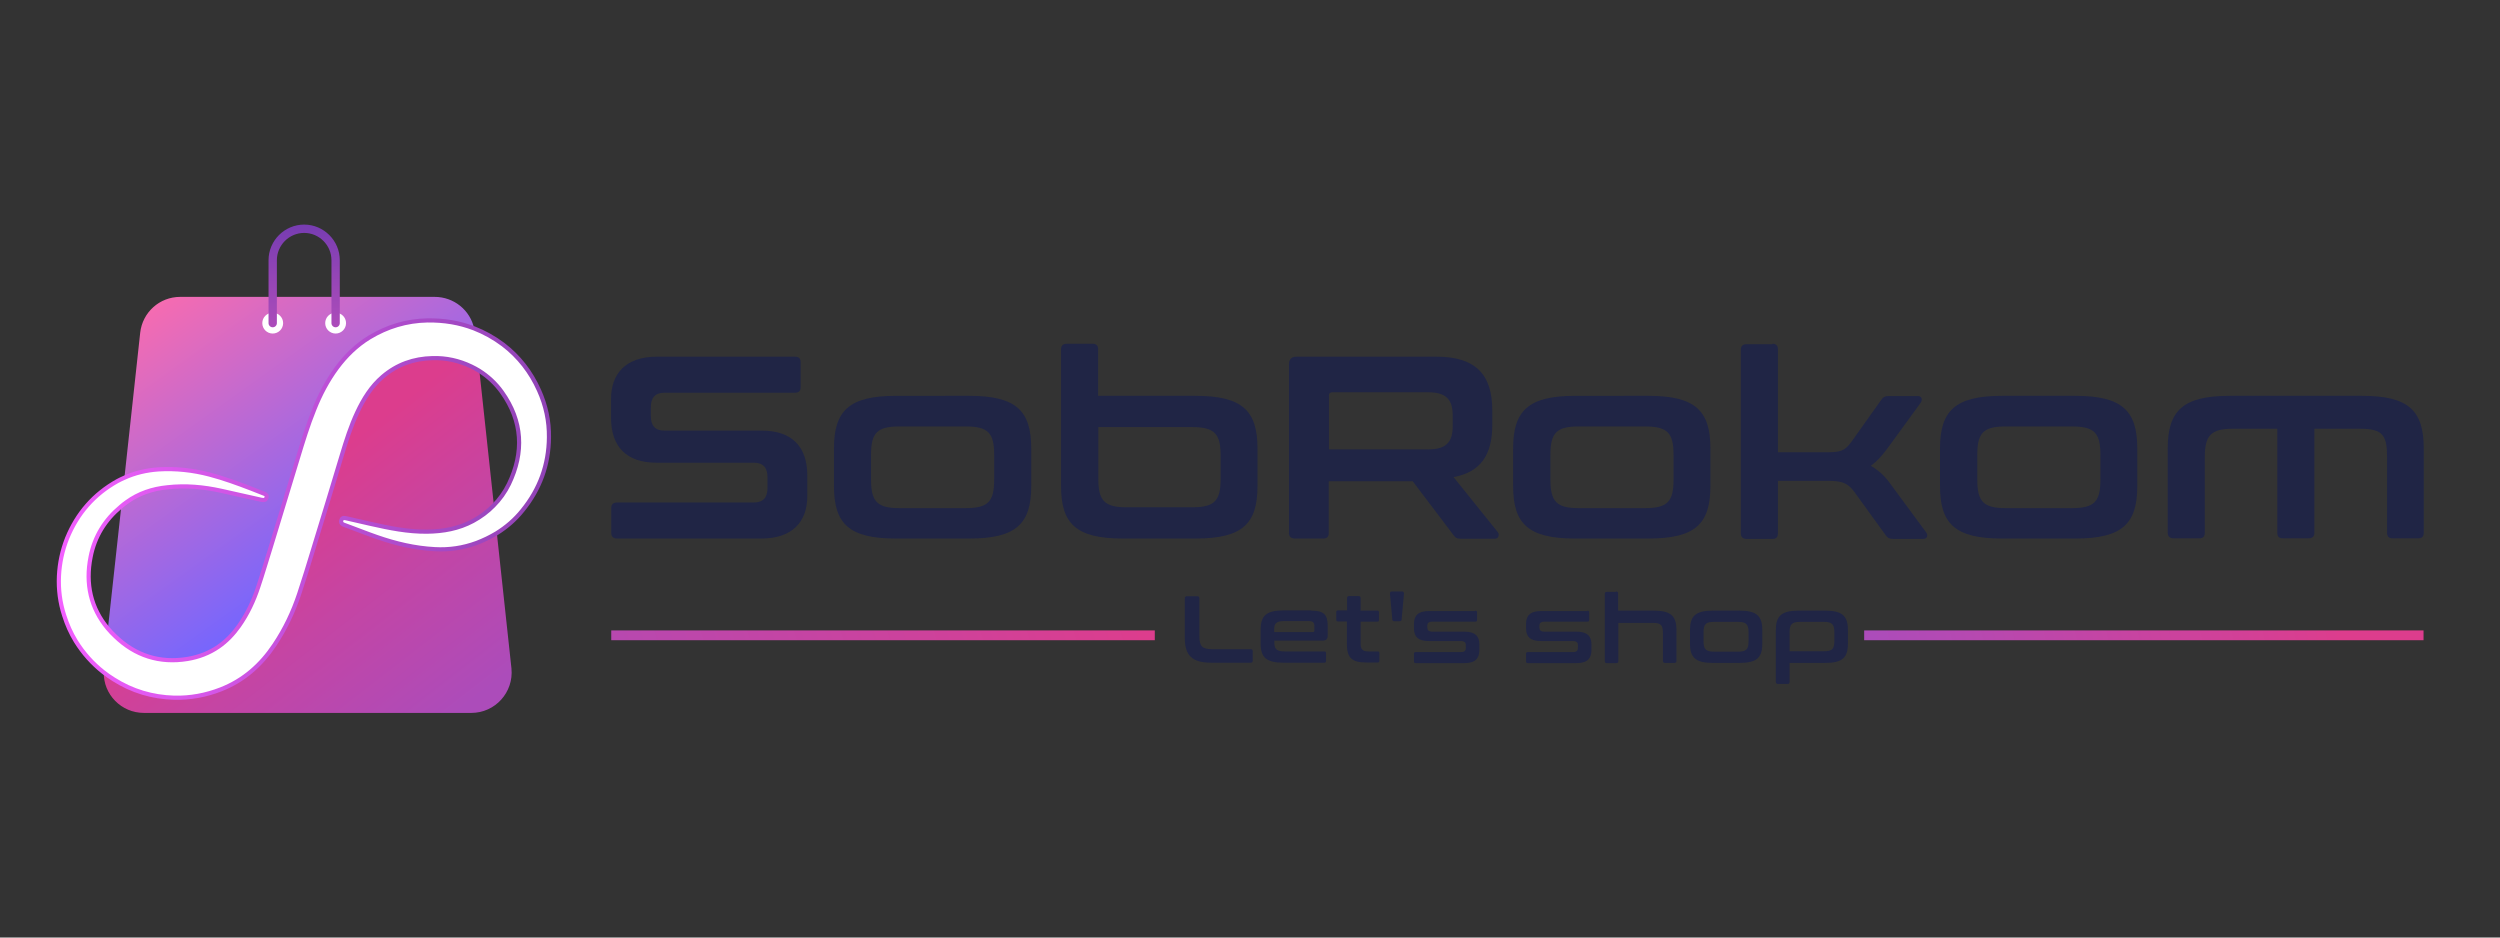 <?xml version="1.0" encoding="utf-8"?>
<!-- Generator: Adobe Illustrator 27.3.1, SVG Export Plug-In . SVG Version: 6.00 Build 0)  -->
<svg version="1.0" id="Layer_1" xmlns="http://www.w3.org/2000/svg" xmlns:xlink="http://www.w3.org/1999/xlink" x="0px" y="0px"
	 viewBox="0 0 120 45" style="enable-background:new 0 0 120 45;" xml:space="preserve">
<rect x="0" y="0" width="120" height="45" fill="#333333" stroke="none"/>
<style type="text/css">
	.st0{fill:#202545;}
	.st1{fill:url(#SVGID_1_);}
	.st2{fill:url(#SVGID_00000142157792879771129590000009312233396600879282_);}
	.st3{fill:#096260;}
	.st4{fill:url(#SVGID_00000085246025042629513630000007766538379813131709_);}
	.st5{fill:url(#SVGID_00000121973334098986401480000005084435826466313861_);}
	
		.st6{fill:#FFFFFF;stroke:url(#SVGID_00000027569510379340002430000014365433190293930382_);stroke-width:0.2;stroke-miterlimit:10;}
	.st7{fill:#FFFFFF;}
	.st8{fill:url(#SVGID_00000075850541473909640630000002485281605005899392_);}
</style>
<g>
	<path class="st0" d="M38.16,17.12c0.19,0,0.27,0.09,0.27,0.27v1.19c0,0.19-0.09,0.27-0.27,0.27H31.9c-0.47,0-0.66,0.26-0.66,0.7
		v0.42c0,0.46,0.21,0.7,0.65,0.7h4.68c1.44,0,2.18,0.77,2.18,2.15v1c0,1.21-0.7,2.03-2.21,2.03h-6.91c-0.19,0-0.29-0.09-0.29-0.27
		v-1.19c0-0.19,0.1-0.27,0.29-0.27h6.55c0.47,0,0.66-0.26,0.66-0.7v-0.51c0-0.46-0.21-0.7-0.65-0.7h-4.68
		c-1.44,0-2.18-0.77-2.18-2.15v-0.91c0-1.21,0.7-2.03,2.21-2.03H38.16z"/>
	<path class="st0" d="M46.53,19c2.25,0,2.97,0.72,2.97,2.53v1.8c0,1.81-0.72,2.52-2.97,2.52H43c-2.25,0-2.97-0.71-2.97-2.52v-1.8
		c0-1.81,0.72-2.53,2.97-2.53H46.53z M41.81,23.02c0,1.05,0.29,1.37,1.36,1.37h3.18c1.09,0,1.37-0.32,1.37-1.37v-1.19
		c0-1.05-0.29-1.36-1.37-1.36h-3.18c-1.07,0-1.36,0.31-1.36,1.36V23.02z"/>
	<path class="st0" d="M52.44,16.5c0.19,0,0.27,0.09,0.27,0.27V19h4.68c2.25,0,2.97,0.72,2.97,2.53v1.8c0,1.81-0.72,2.52-2.97,2.52
		H53.9c-2.25,0-2.97-0.71-2.97-2.52v-6.56c0-0.19,0.1-0.27,0.29-0.27H52.44z M52.72,20.5v2.48c0,1.05,0.29,1.37,1.36,1.37h3.14
		c1.09,0,1.37-0.32,1.37-1.37v-1.11c0-1.05-0.29-1.37-1.37-1.37H52.72z"/>
	<path class="st0" d="M68.95,17.12c1.91,0,2.68,0.89,2.68,2.57v0.71c0,1.42-0.55,2.26-1.86,2.5l2.13,2.65
		c0.07,0.09,0.06,0.31-0.16,0.31h-1.61c-0.21,0-0.27-0.05-0.35-0.16l-1.97-2.6h-4.03v2.48c0,0.19-0.09,0.27-0.27,0.27h-1.35
		c-0.19,0-0.29-0.09-0.29-0.27v-8.09c0-0.25,0.12-0.37,0.37-0.37H68.95z M63.79,21.57h4.78c0.85,0,1.16-0.36,1.16-1.11v-0.52
		c0-0.75-0.31-1.11-1.16-1.11h-4.62c-0.11,0-0.16,0.05-0.16,0.15V21.57z"/>
	<path class="st0" d="M79.13,19c2.25,0,2.97,0.72,2.97,2.53v1.8c0,1.81-0.72,2.52-2.97,2.52H75.6c-2.25,0-2.97-0.71-2.97-2.52v-1.8
		c0-1.81,0.72-2.53,2.97-2.53H79.13z M74.42,23.02c0,1.05,0.29,1.37,1.36,1.37h3.18c1.09,0,1.37-0.32,1.37-1.37v-1.19
		c0-1.05-0.29-1.36-1.37-1.36h-3.18c-1.07,0-1.36,0.31-1.36,1.36V23.02z"/>
	<path class="st0" d="M85.07,16.5c0.19,0,0.27,0.09,0.27,0.27v4.94h2.3c0.71,0,0.91-0.06,1.24-0.52l1.4-1.97
		c0.1-0.15,0.19-0.21,0.37-0.21h1.41c0.19,0,0.24,0.17,0.12,0.34l-1.61,2.21c-0.25,0.34-0.5,0.6-0.77,0.8
		c0.35,0.2,0.64,0.46,0.89,0.8l1.77,2.4c0.1,0.14,0.04,0.31-0.15,0.31h-1.4c-0.21,0-0.29-0.04-0.39-0.17l-1.52-2.1
		c-0.3-0.4-0.56-0.52-1.25-0.52h-2.41v2.52c0,0.19-0.09,0.27-0.27,0.27h-1.22c-0.19,0-0.29-0.09-0.29-0.27v-8.81
		c0-0.19,0.1-0.27,0.29-0.27H85.07z"/>
	<path class="st0" d="M99.62,19c2.25,0,2.97,0.72,2.97,2.53v1.8c0,1.81-0.72,2.52-2.97,2.52h-3.53c-2.25,0-2.97-0.71-2.97-2.52v-1.8
		c0-1.81,0.72-2.53,2.97-2.53H99.62z M94.91,23.02c0,1.05,0.29,1.37,1.36,1.37h3.18c1.09,0,1.37-0.32,1.37-1.37v-1.19
		c0-1.05-0.29-1.36-1.37-1.36h-3.18c-1.07,0-1.36,0.31-1.36,1.36V23.02z"/>
	<path class="st0" d="M113.38,19c2.25,0,2.96,0.72,2.96,2.53v4.04c0,0.19-0.09,0.27-0.27,0.27h-1.22c-0.19,0-0.27-0.09-0.27-0.27
		v-3.62c0-1.05-0.2-1.37-1.29-1.37h-2.2v4.99c0,0.19-0.1,0.27-0.29,0.27h-1.22c-0.19,0-0.27-0.09-0.27-0.27v-4.99h-2.12
		c-1.07,0-1.36,0.32-1.36,1.37v3.62c0,0.19-0.09,0.27-0.27,0.27h-1.22c-0.19,0-0.29-0.09-0.29-0.27v-4.04
		c0-1.81,0.72-2.53,2.97-2.53H113.38z"/>
</g>
<g>
	<path class="st0" d="M57.47,28.62c0.07,0,0.1,0.03,0.1,0.1v1.82c0,0.48,0.14,0.62,0.61,0.62h1.85c0.07,0,0.1,0.03,0.1,0.1v0.45
		c0,0.07-0.03,0.1-0.1,0.1h-1.88c-0.92,0-1.28-0.33-1.28-1.2v-1.89c0-0.07,0.04-0.1,0.1-0.1H57.47z"/>
	<path class="st0" d="M62.94,29.31c0.62,0,0.79,0.2,0.79,0.75v0.43c0,0.2-0.08,0.26-0.26,0.26h-2.3v0.11c0,0.29,0.11,0.41,0.5,0.41
		h1.9c0.05,0,0.08,0.03,0.08,0.08v0.38c0,0.05-0.03,0.08-0.08,0.08H61.6c-0.82,0-1.09-0.26-1.09-0.92v-0.66
		c0-0.66,0.26-0.93,1.09-0.93H62.94z M61.16,30.34h1.85c0.05,0,0.08-0.02,0.08-0.08v-0.19c0-0.19-0.07-0.26-0.28-0.26h-1.15
		c-0.4,0-0.5,0.11-0.5,0.41V30.34z"/>
	<path class="st0" d="M64.66,29.31v-0.6c0-0.07,0.04-0.1,0.1-0.1h0.45c0.06,0,0.1,0.03,0.1,0.1v0.6h0.8c0.06,0,0.08,0.03,0.08,0.08
		v0.37c0,0.05-0.02,0.08-0.08,0.08h-0.8v1.06c0,0.25,0.08,0.37,0.38,0.37h0.44c0.06,0,0.08,0.03,0.08,0.08v0.37
		c0,0.05-0.02,0.08-0.08,0.08h-0.55c-0.73,0-0.93-0.26-0.93-0.91v-1.06h-0.43c-0.06,0-0.08-0.03-0.08-0.08v-0.37
		c0-0.05,0.03-0.08,0.08-0.08H64.66z"/>
	<path class="st0" d="M67.3,28.39c0.06,0,0.1,0.04,0.09,0.12l-0.11,1.21c0,0.07-0.04,0.1-0.1,0.1h-0.25c-0.06,0-0.1-0.02-0.1-0.1
		l-0.11-1.21c-0.01-0.08,0.02-0.12,0.09-0.12H67.3z"/>
	<path class="st0" d="M70.82,29.31c0.05,0,0.08,0.03,0.08,0.08v0.37c0,0.05-0.03,0.08-0.08,0.08h-2.06c-0.19,0-0.25,0.07-0.25,0.21
		v0.07c0,0.12,0.06,0.2,0.25,0.2h1.54c0.51,0,0.71,0.22,0.71,0.61v0.26c0,0.4-0.18,0.64-0.72,0.64h-2.34
		c-0.05,0-0.08-0.03-0.08-0.08v-0.37c0-0.05,0.03-0.08,0.08-0.08h2.16c0.19,0,0.25-0.06,0.25-0.22v-0.12c0-0.12-0.07-0.19-0.25-0.19
		h-1.53c-0.51,0-0.71-0.21-0.71-0.62v-0.2c0-0.38,0.18-0.62,0.72-0.62H70.82z"/>
	<path class="st0" d="M76.2,29.31c0.05,0,0.08,0.03,0.08,0.08v0.37c0,0.05-0.03,0.08-0.08,0.08h-2.06c-0.19,0-0.25,0.07-0.25,0.21
		v0.07c0,0.12,0.06,0.2,0.25,0.2h1.54c0.51,0,0.71,0.22,0.71,0.61v0.26c0,0.4-0.18,0.64-0.72,0.64h-2.34
		c-0.05,0-0.08-0.03-0.08-0.08v-0.37c0-0.05,0.03-0.08,0.08-0.08h2.16c0.19,0,0.25-0.06,0.25-0.22v-0.12c0-0.12-0.07-0.19-0.25-0.19
		h-1.53c-0.51,0-0.71-0.21-0.71-0.62v-0.2c0-0.38,0.18-0.62,0.72-0.62H76.2z"/>
	<path class="st0" d="M77.57,28.39c0.07,0,0.1,0.03,0.1,0.1v0.82h1.71c0.82,0,1.09,0.26,1.09,0.93v1.48c0,0.07-0.03,0.1-0.1,0.1
		h-0.45c-0.07,0-0.1-0.03-0.1-0.1v-1.32c0-0.38-0.08-0.5-0.47-0.5h-1.67v1.83c0,0.07-0.03,0.1-0.1,0.1h-0.45
		c-0.07,0-0.1-0.03-0.1-0.1v-3.22c0-0.07,0.03-0.1,0.1-0.1H77.57z"/>
	<path class="st0" d="M83.5,29.31c0.82,0,1.09,0.26,1.09,0.93v0.66c0,0.66-0.26,0.92-1.09,0.92h-1.29c-0.82,0-1.09-0.26-1.09-0.92
		v-0.66c0-0.66,0.26-0.93,1.09-0.93H83.5z M81.77,30.78c0,0.38,0.11,0.5,0.5,0.5h1.16c0.4,0,0.5-0.12,0.5-0.5v-0.43
		c0-0.38-0.11-0.5-0.5-0.5h-1.16c-0.39,0-0.5,0.11-0.5,0.5V30.78z"/>
	<path class="st0" d="M87.61,29.31c0.82,0,1.09,0.26,1.09,0.93v0.66c0,0.66-0.26,0.92-1.09,0.92H85.9v0.91c0,0.07-0.03,0.1-0.1,0.1
		h-0.45c-0.07,0-0.11-0.03-0.11-0.1v-2.49c0-0.66,0.26-0.93,1.09-0.93H87.61z M85.9,31.26h1.65c0.4,0,0.5-0.11,0.5-0.5v-0.41
		c0-0.38-0.11-0.5-0.5-0.5H86.4c-0.39,0-0.5,0.12-0.5,0.5V31.26z"/>
</g>
<linearGradient id="SVGID_1_" gradientUnits="userSpaceOnUse" x1="23.302" y1="36.531" x2="53.808" y2="26.881">
	<stop  offset="0" style="stop-color:#AC4CBA"/>
	<stop  offset="1" style="stop-color:#DC3D8D"/>
</linearGradient>
<rect x="29.34" y="30.26" class="st1" width="26.09" height="0.47"/>
<linearGradient id="SVGID_00000094617345821425927770000004464430767474185889_" gradientUnits="userSpaceOnUse" x1="90.532" y1="33.328" x2="111.933" y2="28.426">
	<stop  offset="0" style="stop-color:#AC4CBA"/>
	<stop  offset="1" style="stop-color:#DC3D8D"/>
</linearGradient>
<rect x="89.48" y="30.26" style="fill:url(#SVGID_00000094617345821425927770000004464430767474185889_);" width="26.85" height="0.47"/>
<g>
	<path class="st3" d="M23.83,25.61c-0.3,0.18-0.61,0.33-0.95,0.46c-0.65,0.24-1.32,0.34-2.01,0.3c-0.96-0.05-1.88-0.27-2.77-0.58
		c-0.52-0.18-1.04-0.39-1.56-0.58c-0.03-0.01-0.06-0.02-0.09-0.04c-0.07-0.04-0.09-0.1-0.07-0.18c0.03-0.11,0.1-0.14,0.25-0.1
		c0.39,0.09,0.79,0.18,1.18,0.27c0.89,0.2,1.77,0.38,2.69,0.37c0.77-0.01,1.51-0.14,2.2-0.51c0.37-0.2,0.71-0.45,0.99-0.74
		L23.83,25.61z"/>
	
		<linearGradient id="SVGID_00000001621365809520921000000002618406917786333849_" gradientUnits="userSpaceOnUse" x1="6.321" y1="12.141" x2="17.544" y2="27.812">
		<stop  offset="0.079" style="stop-color:#FF6CAB"/>
		<stop  offset="0.94" style="stop-color:#7366FF"/>
	</linearGradient>
	<path style="fill:url(#SVGID_00000001621365809520921000000002618406917786333849_);" d="M22.76,15.77
		c-0.7-0.27-1.44-0.39-2.23-0.38c-1,0.01-1.93,0.3-2.79,0.82c-0.62,0.38-1.13,0.88-1.56,1.46c-0.45,0.61-0.8,1.28-1.08,1.98
		c-0.31,0.77-0.55,1.55-0.79,2.34c-0.44,1.43-0.87,2.87-1.31,4.3c-0.19,0.63-0.38,1.26-0.59,1.88c-0.22,0.67-0.52,1.31-0.93,1.89
		c-0.27,0.38-0.59,0.72-0.98,0.99c-0.45,0.31-0.95,0.5-1.49,0.59c-1.34,0.22-2.5-0.16-3.47-1.09c-0.13-0.12-0.25-0.25-0.36-0.38
		l0.64-5.84c0.09-0.08,0.19-0.15,0.28-0.22c0.58-0.42,1.24-0.63,1.95-0.71c0.88-0.09,1.74-0.02,2.6,0.17
		c0.62,0.14,1.25,0.28,1.87,0.42c0.04,0.01,0.08,0.02,0.13,0.02c0.09,0.01,0.14-0.03,0.16-0.11c0.02-0.09,0-0.15-0.08-0.18
		c-0.22-0.09-0.44-0.17-0.66-0.26c-0.65-0.25-1.31-0.49-1.99-0.67c-0.8-0.21-1.62-0.31-2.45-0.25c-0.58,0.04-1.13,0.17-1.66,0.41
		l0.76-6.98c0.11-0.98,0.93-1.72,1.92-1.72h12.21C21.79,14.25,22.57,14.89,22.76,15.77z"/>
	<path class="st3" d="M6.12,24.1c-0.1,0.07-0.19,0.14-0.28,0.22l0.15-1.37c0.52-0.24,1.08-0.37,1.66-0.41
		c0.83-0.05,1.65,0.04,2.45,0.25c0.68,0.18,1.34,0.42,1.99,0.67c0.22,0.09,0.44,0.17,0.66,0.26c0.09,0.04,0.11,0.09,0.08,0.18
		c-0.02,0.08-0.07,0.12-0.16,0.11c-0.04,0-0.09-0.01-0.13-0.02c-0.62-0.14-1.25-0.28-1.87-0.42c-0.86-0.19-1.72-0.27-2.6-0.17
		C7.35,23.47,6.7,23.69,6.12,24.1z"/>
	
		<linearGradient id="SVGID_00000126313840695974382280000004909842628373027970_" gradientUnits="userSpaceOnUse" x1="9.238" y1="19.258" x2="21.353" y2="34.892">
		<stop  offset="0.311" style="stop-color:#DC3D8D"/>
		<stop  offset="0.627" style="stop-color:#C445A4"/>
		<stop  offset="0.992" style="stop-color:#AC4CBA"/>
	</linearGradient>
	<path style="fill:url(#SVGID_00000126313840695974382280000004909842628373027970_);" d="M22.62,34.22H6.91
		c-1.09,0-1.95-0.89-1.93-1.95c0.16,0.12,0.32,0.24,0.5,0.35c0.89,0.56,1.86,0.84,2.9,0.88c0.77,0.02,1.52-0.12,2.24-0.4
		c1.09-0.43,1.92-1.17,2.57-2.13c0.51-0.76,0.9-1.58,1.19-2.45c0.23-0.7,0.45-1.4,0.66-2.1c0.46-1.52,0.92-3.05,1.39-4.57
		c0.21-0.69,0.43-1.39,0.74-2.05c0.3-0.64,0.67-1.24,1.22-1.71c0.69-0.59,1.49-0.87,2.39-0.89c0.65-0.01,1.27,0.12,1.86,0.4
		c0.13,0.06,0.25,0.13,0.37,0.2l0.7,6.48c-0.29,0.29-0.62,0.53-0.99,0.74c-0.69,0.38-1.43,0.5-2.2,0.51
		c-0.92,0.01-1.8-0.17-2.69-0.37c-0.39-0.09-0.79-0.18-1.18-0.27c-0.15-0.03-0.22,0-0.25,0.1c-0.02,0.08,0,0.14,0.07,0.18
		c0.03,0.02,0.06,0.03,0.09,0.04c0.52,0.19,1.04,0.4,1.56,0.58c0.9,0.32,1.82,0.53,2.77,0.58c0.69,0.03,1.36-0.07,2.01-0.3
		c0.34-0.12,0.65-0.28,0.95-0.46l0.7,6.48C24.66,33.23,23.77,34.22,22.62,34.22z"/>
	<path class="st3" d="M16.42,21.84c-0.46,1.52-0.92,3.05-1.39,4.57c-0.21,0.7-0.43,1.4-0.66,2.1c-0.29,0.87-0.68,1.69-1.19,2.45
		c-0.64,0.96-1.47,1.7-2.57,2.13c-0.72,0.28-1.47,0.42-2.24,0.4c-1.05-0.03-2.02-0.32-2.9-0.88c-0.17-0.11-0.34-0.22-0.5-0.35
		c0-0.06,0-0.12,0.01-0.18l0.21-1.93c0.11,0.13,0.23,0.26,0.36,0.38c0.96,0.93,2.13,1.31,3.47,1.09c0.54-0.09,1.04-0.28,1.49-0.59
		c0.39-0.27,0.71-0.61,0.98-0.99c0.41-0.58,0.71-1.22,0.93-1.89c0.21-0.62,0.39-1.25,0.59-1.88c0.44-1.43,0.87-2.87,1.31-4.3
		c0.24-0.79,0.48-1.58,0.79-2.34c0.28-0.7,0.63-1.37,1.08-1.98c0.43-0.58,0.94-1.08,1.56-1.46c0.86-0.52,1.78-0.8,2.79-0.82
		c0.79-0.01,1.53,0.11,2.23,0.38c0.01,0.06,0.02,0.13,0.03,0.19l0.2,1.84c-0.12-0.07-0.24-0.14-0.37-0.2
		c-0.58-0.28-1.21-0.42-1.86-0.4c-0.9,0.02-1.7,0.3-2.39,0.89c-0.55,0.47-0.92,1.07-1.22,1.71C16.85,20.46,16.63,21.15,16.42,21.84z
		"/>
	
		<linearGradient id="SVGID_00000036964387347369211200000000075748569798433967_" gradientUnits="userSpaceOnUse" x1="2.748" y1="24.444" x2="26.452" y2="24.444">
		<stop  offset="0" style="stop-color:#F35FFF"/>
		<stop  offset="1" style="stop-color:#8F43B5"/>
	</linearGradient>
	
		<path style="fill:#FFFFFF;stroke:url(#SVGID_00000036964387347369211200000000075748569798433967_);stroke-width:0.2;stroke-miterlimit:10;" d="
		M26.35,20.99c-0.01,1.32-0.44,2.49-1.27,3.51c-0.36,0.45-0.78,0.81-1.25,1.1c-0.3,0.18-0.61,0.33-0.95,0.46
		c-0.65,0.24-1.32,0.34-2.01,0.3c-0.96-0.05-1.88-0.27-2.77-0.58c-0.52-0.18-1.04-0.39-1.56-0.58c-0.03-0.01-0.06-0.02-0.09-0.04
		c-0.07-0.04-0.09-0.1-0.07-0.18c0.03-0.11,0.1-0.14,0.25-0.1c0.39,0.09,0.79,0.18,1.18,0.27c0.89,0.2,1.77,0.38,2.69,0.37
		c0.77-0.01,1.51-0.14,2.2-0.51c0.37-0.2,0.71-0.45,0.99-0.74c0.3-0.3,0.55-0.65,0.74-1.04c0.73-1.52,0.66-3.01-0.34-4.41
		c-0.3-0.42-0.67-0.76-1.1-1.03c-0.12-0.07-0.24-0.14-0.37-0.2c-0.58-0.28-1.21-0.42-1.86-0.4c-0.9,0.02-1.7,0.3-2.39,0.89
		c-0.55,0.47-0.92,1.07-1.22,1.71c-0.31,0.66-0.53,1.35-0.74,2.05c-0.46,1.52-0.92,3.05-1.39,4.57c-0.21,0.7-0.43,1.4-0.66,2.1
		c-0.29,0.87-0.68,1.69-1.19,2.45c-0.64,0.96-1.47,1.7-2.57,2.13c-0.72,0.28-1.47,0.42-2.24,0.4c-1.05-0.03-2.02-0.32-2.9-0.88
		c-0.17-0.11-0.34-0.22-0.5-0.35c-0.52-0.41-0.96-0.9-1.32-1.48c-0.24-0.39-0.42-0.8-0.56-1.24c-0.2-0.62-0.28-1.25-0.25-1.89
		c0.03-0.62,0.16-1.23,0.39-1.81c0.49-1.2,1.29-2.12,2.42-2.75c0.1-0.05,0.21-0.11,0.31-0.15c0.52-0.24,1.08-0.37,1.66-0.41
		c0.83-0.05,1.65,0.04,2.45,0.25c0.68,0.18,1.34,0.42,1.99,0.67c0.22,0.09,0.44,0.17,0.66,0.26c0.09,0.04,0.11,0.09,0.08,0.18
		c-0.02,0.08-0.07,0.12-0.16,0.11c-0.04,0-0.09-0.01-0.13-0.02c-0.62-0.14-1.25-0.28-1.87-0.42c-0.86-0.19-1.72-0.27-2.6-0.17
		c-0.71,0.07-1.37,0.29-1.95,0.71c-0.1,0.07-0.19,0.14-0.28,0.22c-0.75,0.62-1.26,1.43-1.45,2.41c-0.26,1.3,0.01,2.46,0.82,3.43
		c0.11,0.13,0.23,0.26,0.36,0.38c0.96,0.93,2.13,1.31,3.47,1.09c0.54-0.09,1.04-0.28,1.49-0.59c0.39-0.27,0.71-0.61,0.98-0.99
		c0.41-0.58,0.71-1.22,0.93-1.89c0.21-0.62,0.39-1.25,0.59-1.88c0.44-1.43,0.87-2.87,1.31-4.3c0.24-0.79,0.48-1.58,0.79-2.34
		c0.28-0.7,0.63-1.37,1.08-1.98c0.43-0.58,0.94-1.08,1.56-1.46c0.86-0.52,1.78-0.8,2.79-0.82c0.79-0.01,1.53,0.11,2.23,0.38
		c0.49,0.19,0.96,0.45,1.4,0.78c0.76,0.58,1.33,1.32,1.72,2.19C26.2,19.46,26.36,20.21,26.35,20.99z"/>
	<circle class="st7" cx="16.11" cy="15.51" r="0.5"/>
	<circle class="st7" cx="13.09" cy="15.51" r="0.5"/>
	<g>
		
			<linearGradient id="SVGID_00000036235824617569013390000014404481791489356729_" gradientUnits="userSpaceOnUse" x1="14.653" y1="15.714" x2="14.474" y2="9.834">
			<stop  offset="0" style="stop-color:#AC4CBA"/>
			<stop  offset="0.416" style="stop-color:#9445B6"/>
			<stop  offset="1" style="stop-color:#6C39B0"/>
		</linearGradient>
		<path style="fill:url(#SVGID_00000036235824617569013390000014404481791489356729_);" d="M16.11,15.71c-0.11,0-0.2-0.09-0.2-0.2
			v-3.02c0-0.72-0.59-1.31-1.31-1.31s-1.31,0.59-1.31,1.31v3.02c0,0.11-0.09,0.2-0.2,0.2s-0.2-0.09-0.2-0.2v-3.02
			c0-0.94,0.77-1.71,1.71-1.71s1.71,0.77,1.71,1.71v3.02C16.31,15.62,16.22,15.71,16.11,15.71z"/>
	</g>
</g>
</svg>
